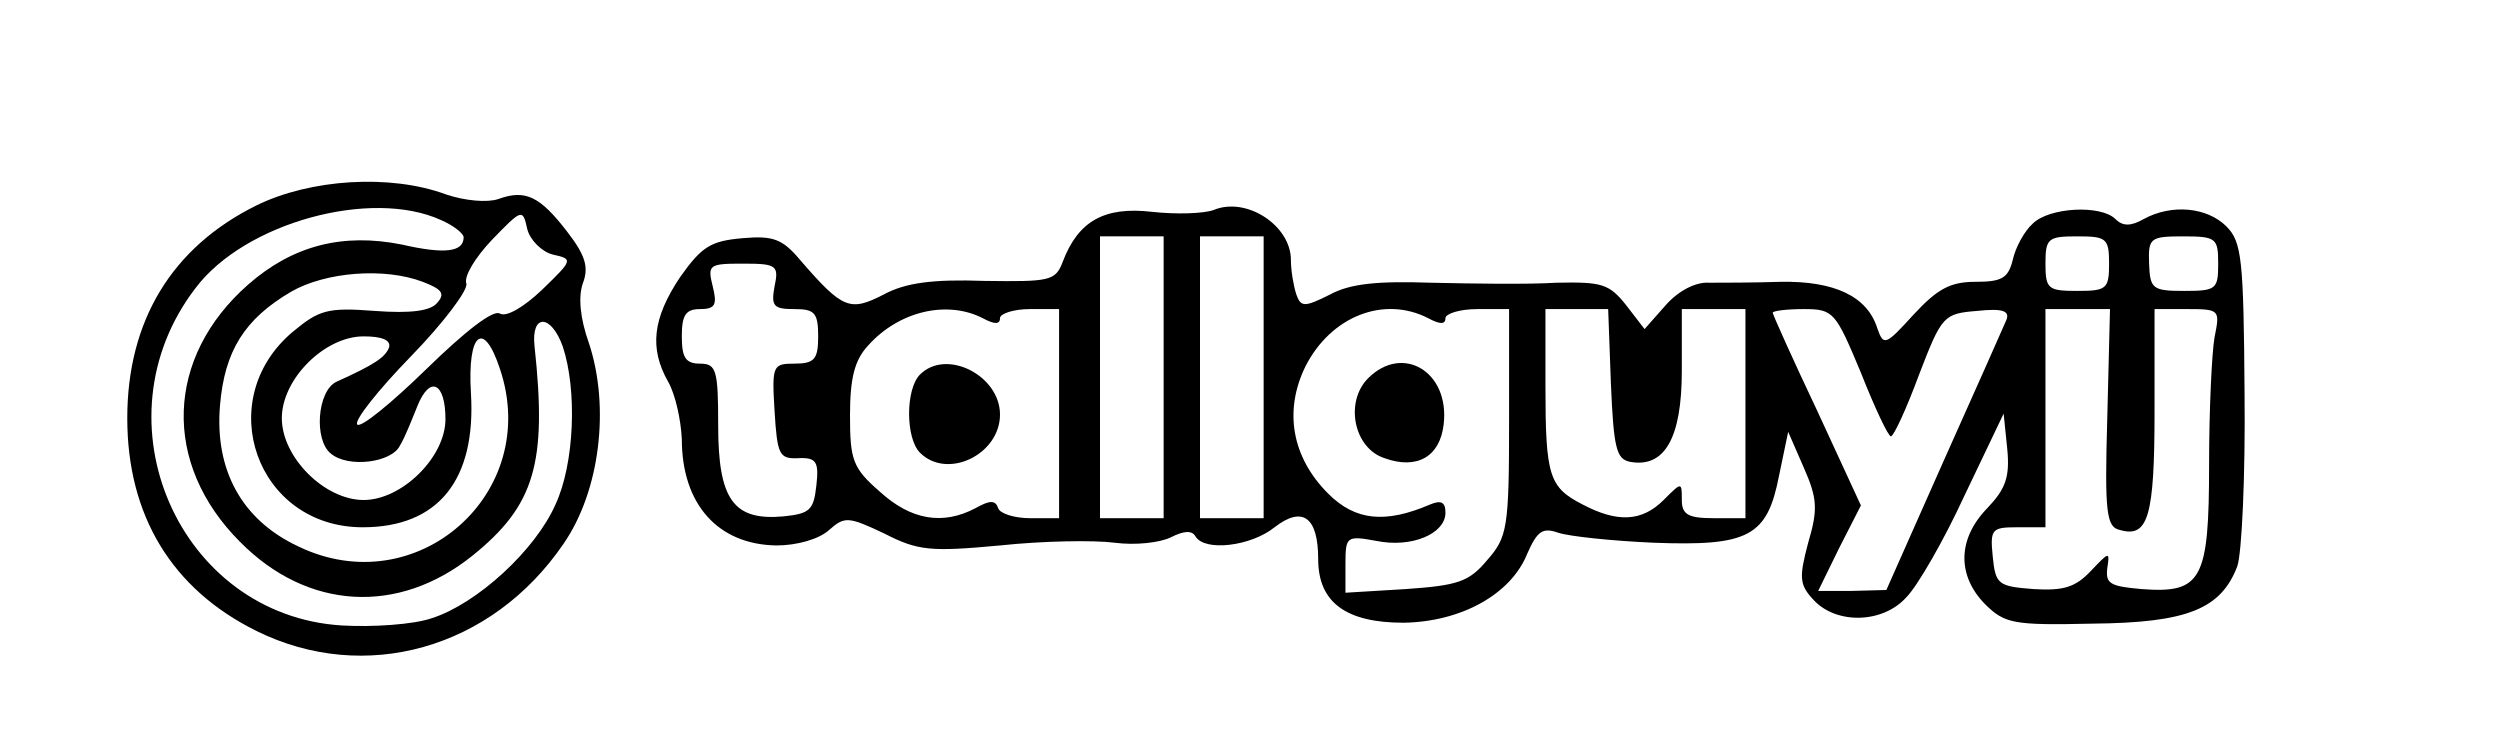 <?xml version="1.0" standalone="no"?>
<!DOCTYPE svg PUBLIC "-//W3C//DTD SVG 20010904//EN"
 "http://www.w3.org/TR/2001/REC-SVG-20010904/DTD/svg10.dtd">
<svg version="1.0" xmlns="http://www.w3.org/2000/svg"
 width="275pt" height="83pt" viewBox="0 0 275 83"
 preserveAspectRatio="xMidYMid meet">
<g transform="translate(0,83) scale(0.1,-0.1)"
fill="#000000" stroke="none">
<path d="M282 604 c-93 -46 -142 -127 -142 -234 0 -107 49 -188 142 -234 119
-59 259 -20 338 96 40 58 51 150 28 220 -10 28 -12 51 -7 66 7 18 3 31 -17 57
-30 39 -46 47 -76 36 -12 -4 -36 -2 -57 5 -62 23 -150 17 -209 -12z m203 -16
c14 -6 25 -15 25 -19 0 -16 -20 -19 -68 -8 -65 13 -120 -1 -169 -44 -91 -80
-95 -197 -9 -283 74 -75 174 -81 256 -15 68 55 82 101 68 230 -4 36 18 36 31
0 16 -48 13 -129 -8 -174 -22 -50 -86 -109 -136 -125 -20 -7 -65 -10 -99 -8
-179 11 -273 225 -161 371 54 72 193 110 270 75z m123 -38 c23 -5 22 -6 -12
-39 -20 -19 -39 -30 -46 -26 -7 5 -38 -19 -81 -61 -38 -37 -72 -65 -76 -61 -4
4 23 38 59 75 36 37 63 73 61 80 -3 8 10 29 28 48 33 34 34 35 39 12 3 -12 16
-25 28 -28z m-143 -30 c21 -8 25 -13 16 -23 -7 -9 -29 -12 -69 -9 -52 4 -61 1
-90 -23 -89 -75 -40 -215 77 -215 83 0 125 52 119 148 -4 66 14 81 32 26 46
-137 -92 -258 -222 -195 -62 29 -92 84 -86 155 5 60 27 95 78 125 38 22 103
27 145 11z m-37 -72 c-4 -11 -16 -19 -58 -38 -21 -10 -25 -64 -6 -79 19 -16
67 -10 76 9 5 8 13 28 19 43 14 35 31 26 31 -14 0 -42 -48 -89 -90 -89 -43 0
-90 47 -90 90 0 43 47 90 90 90 20 0 30 -4 28 -12z"/>
<path d="M1335 599 c-11 -4 -41 -5 -68 -2 -52 6 -81 -10 -98 -55 -8 -21 -14
-22 -86 -21 -57 2 -87 -2 -111 -15 -37 -19 -45 -16 -91 37 -20 24 -30 28 -64
25 -35 -3 -45 -9 -69 -43 -30 -45 -34 -78 -13 -115 8 -14 14 -42 15 -63 0 -72
40 -116 104 -117 23 0 47 7 58 17 17 15 21 15 61 -4 37 -19 51 -20 127 -13 47
5 103 6 126 3 23 -3 50 0 62 6 14 7 23 8 27 1 10 -17 61 -11 87 10 31 24 48
11 48 -35 0 -48 31 -70 94 -70 63 1 118 31 136 76 11 25 17 29 34 23 12 -4 59
-9 105 -11 105 -4 125 7 138 74 l10 48 17 -39 c15 -34 16 -46 5 -83 -10 -38
-10 -46 6 -63 25 -27 76 -26 102 3 12 12 41 62 64 112 l43 90 4 -39 c3 -31 -2
-44 -22 -65 -33 -34 -33 -74 -3 -105 22 -22 31 -24 119 -22 104 1 141 16 159
63 5 14 9 100 8 191 -1 147 -3 166 -20 183 -21 21 -60 25 -91 8 -14 -8 -23 -8
-31 0 -16 16 -73 13 -91 -5 -9 -8 -19 -26 -22 -40 -5 -20 -12 -24 -41 -24 -28
0 -42 -8 -68 -36 -31 -34 -33 -35 -40 -15 -11 35 -47 52 -106 51 -30 -1 -65
-1 -79 -1 -15 1 -34 -9 -48 -25 l-23 -26 -20 26 c-19 24 -27 26 -77 25 -32 -2
-93 -1 -138 0 -59 2 -89 -1 -111 -13 -28 -14 -32 -14 -37 0 -3 9 -6 26 -6 38
0 38 -49 70 -85 55z m-55 -184 l0 -155 -35 0 -35 0 0 155 0 155 35 0 35 0 0
-155z m110 0 l0 -155 -35 0 -35 0 0 155 0 155 35 0 35 0 0 -155z m930 125 c0
-28 -3 -30 -35 -30 -32 0 -35 2 -35 30 0 28 3 30 35 30 32 0 35 -2 35 -30z
m120 0 c0 -28 -2 -30 -37 -30 -35 0 -38 2 -39 30 -1 28 1 30 37 30 37 0 39 -2
39 -30z m-1588 -25 c-4 -22 -1 -25 22 -25 22 0 26 -4 26 -30 0 -25 -4 -30 -26
-30 -24 0 -25 -2 -22 -52 3 -48 5 -53 26 -52 20 1 23 -4 20 -30 -3 -27 -7 -31
-36 -34 -55 -5 -72 18 -72 100 0 61 -2 68 -20 68 -16 0 -20 7 -20 30 0 23 4
30 20 30 17 0 19 5 14 25 -6 24 -4 25 34 25 36 0 39 -2 34 -25z m229 -35 c13
-7 19 -7 19 0 0 5 15 10 33 10 l32 0 0 -115 0 -115 -32 0 c-17 0 -33 5 -35 11
-3 9 -9 9 -25 0 -36 -19 -71 -13 -105 18 -30 26 -33 35 -33 84 0 41 5 61 20
77 34 38 87 50 126 30z m490 0 c13 -7 19 -7 19 0 0 5 16 10 35 10 l35 0 0
-124 c0 -117 -2 -127 -24 -152 -20 -24 -32 -28 -90 -32 l-66 -4 0 31 c0 31 1
32 34 26 39 -8 76 8 76 31 0 12 -5 14 -17 9 -49 -21 -82 -18 -112 12 -40 40
-49 91 -25 140 28 55 86 78 135 53z m201 -72 c3 -71 6 -83 21 -86 38 -7 57 26
57 100 l0 68 35 0 35 0 0 -115 0 -115 -35 0 c-28 0 -35 4 -35 20 0 20 0 20
-20 0 -24 -24 -51 -25 -89 -5 -37 19 -41 31 -41 131 l0 84 35 0 34 0 3 -82z
m275 12 c15 -38 30 -70 33 -70 3 0 17 30 31 68 25 65 27 67 64 70 28 3 36 0
32 -10 -3 -7 -34 -77 -69 -155 l-63 -142 -38 -1 -37 0 23 47 24 47 -48 104
c-27 57 -49 106 -49 108 0 2 15 4 34 4 33 0 35 -3 63 -70z m271 -50 c-3 -104
-1 -120 14 -123 31 -9 38 15 38 130 l0 113 36 0 c36 0 36 -1 30 -31 -3 -17 -6
-80 -6 -140 0 -127 -8 -142 -74 -137 -35 3 -40 6 -38 23 3 19 2 18 -18 -3 -17
-18 -30 -22 -63 -20 -39 3 -42 5 -45 36 -3 30 -1 32 27 32 l31 0 0 120 0 120
36 0 35 0 -3 -120z"/>
<path d="M1012 418 c-16 -16 -16 -70 0 -86 30 -30 88 -2 88 42 0 43 -59 73
-88 44z"/>
<path d="M1505 414 c-26 -26 -16 -77 18 -88 36 -13 61 2 65 37 7 58 -45 89
-83 51z"/>
</g>
</svg>

